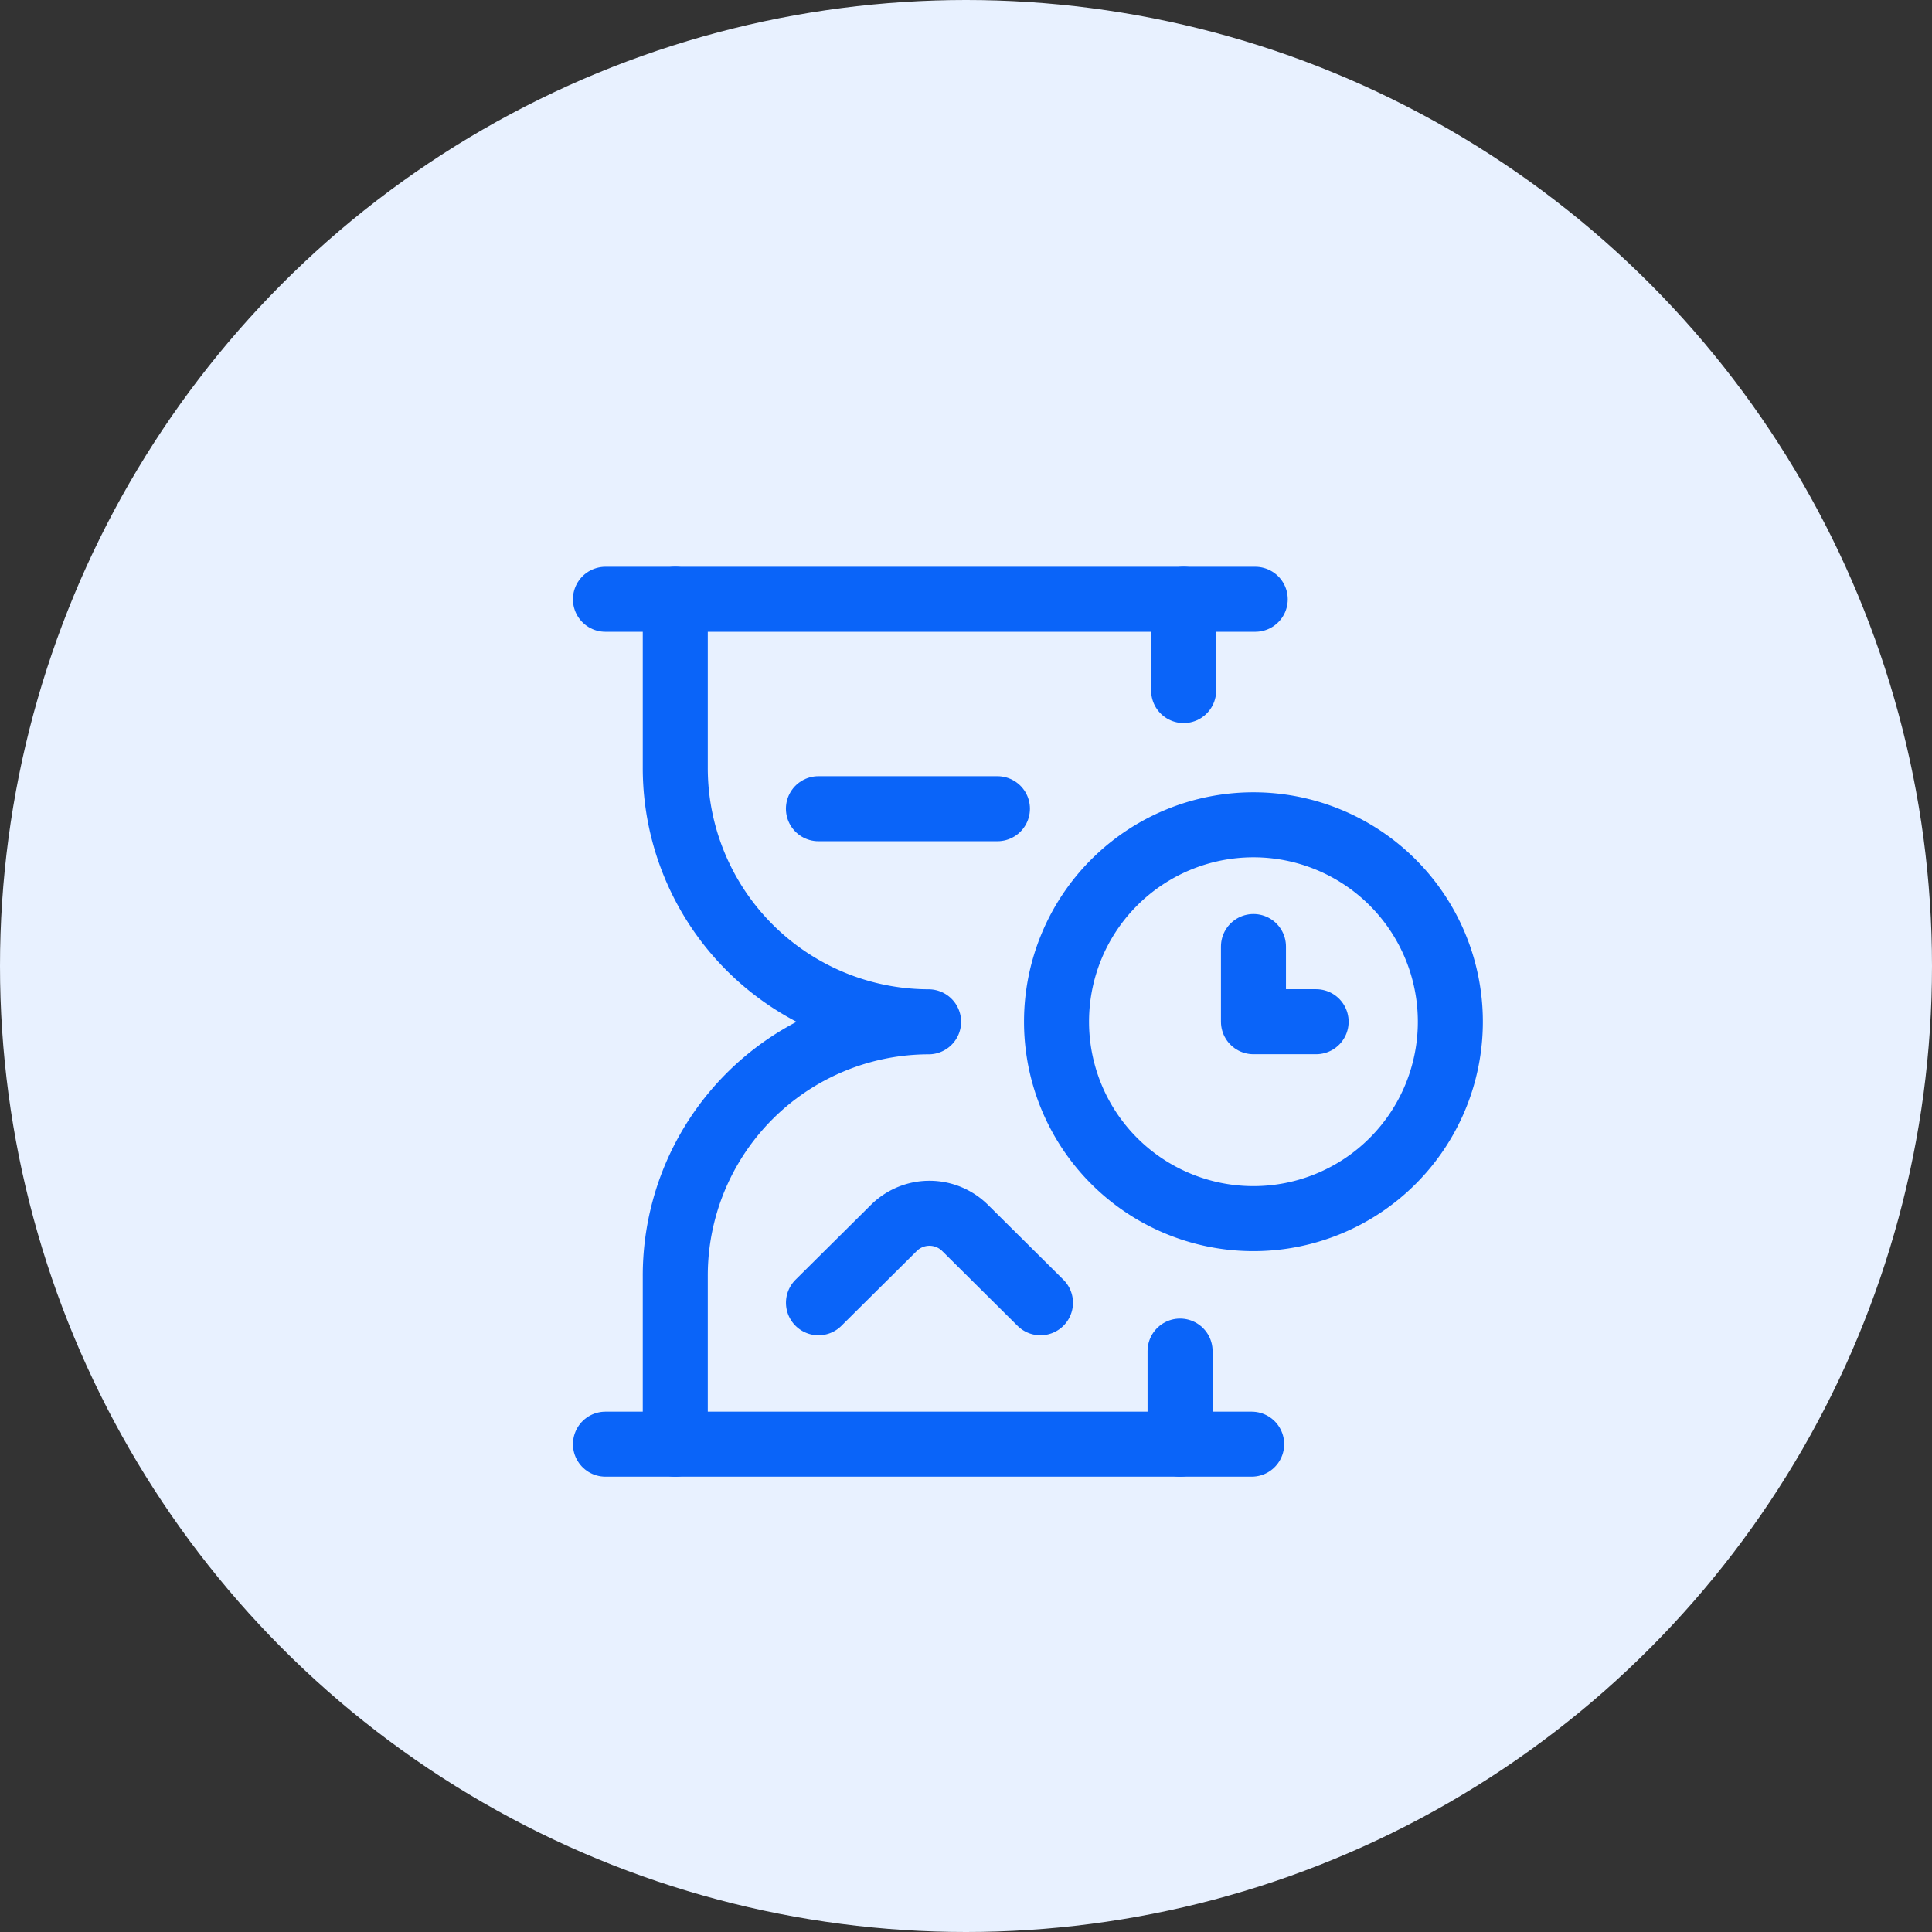 <svg xmlns="http://www.w3.org/2000/svg" xmlns:xlink="http://www.w3.org/1999/xlink" width="104" height="104" viewBox="0 0 104 104">
  <rect x="0" y="0" width="104" height="104" fill="#333333" stroke="none"/>
  <defs>
    <clipPath id="clip-path">
      <path id="path1617" d="M0-682.665H49.335v49.335H0Z" transform="translate(0 682.665)" fill="#0a64f9"/>
    </clipPath>
  </defs>
  <g id="Group_5989" data-name="Group 5989" transform="translate(-908 -401)">
    <circle id="Ellipse_329" data-name="Ellipse 329" cx="52" cy="52" r="52" transform="translate(908 401)" fill="#e8f1ff"/>
    <g id="g1611" transform="translate(938.665 1113.997)">
      <g id="g1613" transform="translate(0 -682.665)">
        <g id="g1615" clip-path="url(#clip-path)">
          <g id="g1621" transform="translate(33.051 1.927)">
            <path id="path1623" d="M0-63.086V-68" transform="translate(0 68)" fill="none" stroke="#0a64f9" stroke-linecap="round" stroke-linejoin="round" stroke-width="3.5"/>
          </g>
          <g id="g1625" transform="translate(1.927 1.927)">
            <path id="path1627" d="M-449.021,0H-484" transform="translate(483.999)" fill="none" stroke="#0a64f9" stroke-linecap="round" stroke-linejoin="round" stroke-width="3.5"/>
          </g>
          <g id="g1629" transform="translate(32.858 42.397)">
            <path id="path1631" d="M0,0V5.011" fill="none" stroke="#0a64f9" stroke-linecap="round" stroke-linejoin="round" stroke-width="3.5"/>
          </g>
          <g id="g1633" transform="translate(5.685 1.927)">
            <path id="path1635" d="M0-583.851V-592.9a13.661,13.661,0,0,1,13.636-13.687h0A13.661,13.661,0,0,1,0-620.279v-9.053" transform="translate(0 629.332)" fill="none" stroke="#0a64f9" stroke-linecap="round" stroke-linejoin="round" stroke-width="3.5"/>
          </g>
          <g id="g1637" transform="translate(1.927 47.408)">
            <path id="path1639" d="M-446.547,0h-34.785" transform="translate(481.332)" fill="none" stroke="#0a64f9" stroke-linecap="round" stroke-linejoin="round" stroke-width="3.5"/>
          </g>
          <g id="g1641" transform="translate(13.394 13.201)">
            <path id="path1643" d="M-123.7,0h-9.636" transform="translate(133.333)" fill="none" stroke="#0a64f9" stroke-linecap="round" stroke-linejoin="round" stroke-width="3.5"/>
          </g>
          <g id="g1645" transform="translate(13.394 34.978)">
            <path id="path1647" d="M0-61.849l4.057-4.028a2.723,2.723,0,0,1,3.835,0l4.057,4.028" transform="translate(0 66.667)" fill="none" stroke="#0a64f9" stroke-linecap="round" stroke-linejoin="round" stroke-width="3.5"/>
          </g>
          <g id="g1649" transform="translate(26.209 14.068)">
            <path id="path1651" d="M-136.067-272.134a10.6,10.6,0,0,0,10.6-10.6,10.6,10.6,0,0,0-10.6-10.6,10.6,10.6,0,0,0-10.6,10.6A10.6,10.6,0,0,0-136.067-272.134Z" transform="translate(146.666 293.333)" fill="none" stroke="#0a64f9" stroke-linecap="round" stroke-linejoin="round" stroke-width="3.5"/>
          </g>
          <g id="g1653" transform="translate(36.809 20.62)">
            <path id="path1655" d="M0,0V4.047H3.373" fill="none" stroke="#0a64f9" stroke-linecap="round" stroke-linejoin="round" stroke-width="3.5"/>
          </g>
        </g>
      </g>
    </g>
  </g>
</svg>
